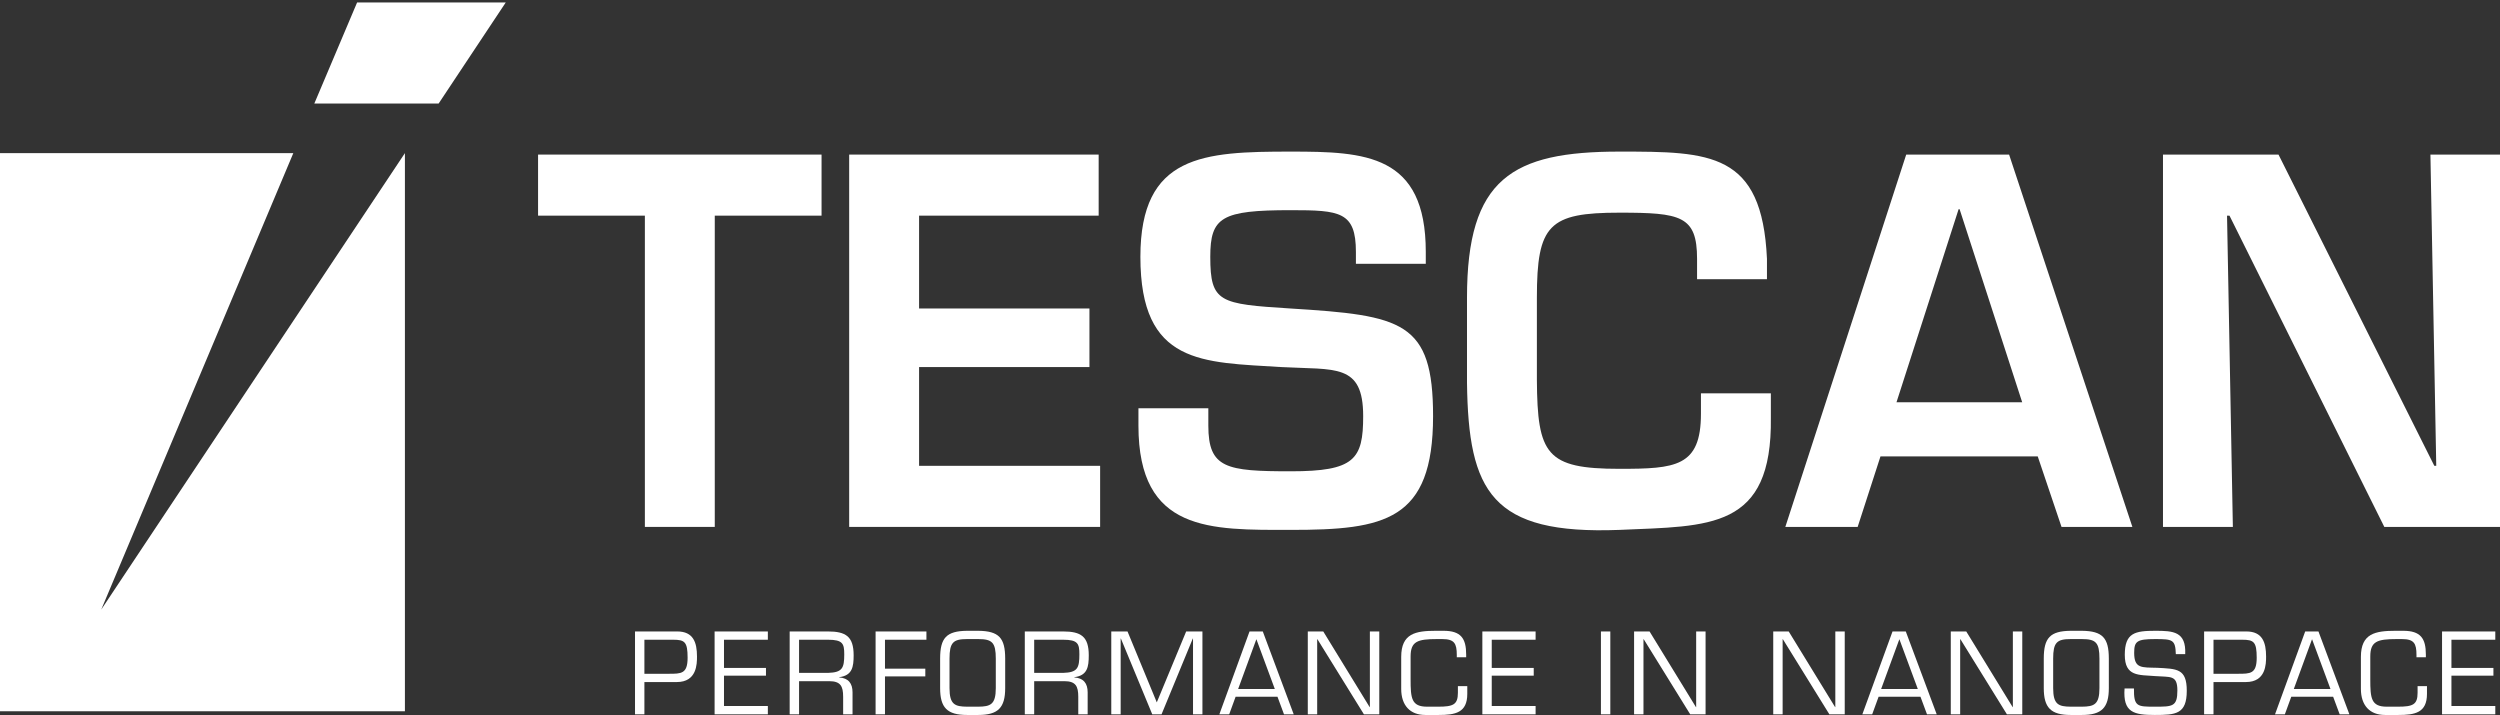<?xml version="1.0" encoding="UTF-8" standalone="no"?>
<svg
   xmlns:svg="http://www.w3.org/2000/svg"
   xmlns="http://www.w3.org/2000/svg"
   version="1.0"
   width="521"
   height="149"
   id="svg2">
  <rect width="100%" height="100%" fill="#333333" stroke="none"/>
  <defs
     id="defs129" />
  <g
     transform="translate(-36.023,-600.137)"
     style="fill:#ffffff;fill-opacity:1"
     id="g6"
     xml:space="preserve">
<g
   style="fill:#ffffff;fill-opacity:1;fill-rule:nonzero;stroke-width:0;stroke-linecap:butt;stroke-linejoin:miter;stroke-miterlimit:4"
   id="g8">
	<path
   d="M 57.121,727.172 L 97.152,632.047 L 36.023,632.047 L 36.023,748.367 L 120.406,748.367 L 120.406,632.047 L 57.121,727.172 z "
   style="fill:#ffffff;fill-opacity:1"
   id="path10" />
</g>
<g
   style="fill:#ffffff;fill-opacity:1;fill-rule:nonzero;stroke-width:0;stroke-linecap:butt;stroke-linejoin:miter;stroke-miterlimit:4"
   id="g12">
	<path
   d="M 141.418,600.656 L 127.438,621.707 L 101.531,621.707 L 110.441,600.656 L 141.418,600.656 z "
   style="fill:#ffffff;fill-opacity:1"
   id="path14" />
</g>
<g
   style="fill:#ffffff;fill-opacity:1;fill-rule:nonzero;stroke-width:0;stroke-linecap:butt;stroke-linejoin:miter;stroke-miterlimit:4"
   id="g16">
	<path
   d="M 184.98,709.945 L 170.414,709.945 L 170.414,645.078 L 148.156,645.078 L 148.156,632.352 L 207.234,632.352 L 207.234,645.078 L 184.98,645.078 L 184.98,709.945 z "
   style="fill:#ffffff;fill-opacity:1"
   id="path18" />
</g>
<g
   style="fill:#ffffff;fill-opacity:1;fill-rule:nonzero;stroke-width:0;stroke-linecap:butt;stroke-linejoin:miter;stroke-miterlimit:4"
   id="g20">
	<path
   d="M 227.559,664.426 L 263.063,664.426 L 263.063,676.633 L 227.559,676.633 L 227.559,697.215 L 265.289,697.215 L 265.289,709.945 L 212.992,709.945 L 212.992,632.352 L 264.984,632.352 L 264.984,645.078 L 227.559,645.078 L 227.559,664.426 z "
   style="fill:#ffffff;fill-opacity:1"
   id="path22" />
</g>
<g
   style="fill:#ffffff;fill-opacity:1;fill-rule:nonzero;stroke-width:0;stroke-linecap:butt;stroke-linejoin:miter;stroke-miterlimit:4"
   id="g24">
	<path
   d="M 287.84,685.219 L 287.84,688.84 C 287.84,697.734 291.582,698.355 305.035,698.355 C 318.289,698.355 320.109,695.875 320.109,686.871 C 320.109,675.801 314.344,677.25 303.012,676.633 C 286.625,675.598 273.68,676.219 273.68,653.664 C 273.68,632.352 286.828,631.731 305.035,631.731 C 320.516,631.731 333.156,632.25 333.156,652.629 L 333.156,655.113 L 318.594,655.113 L 318.594,652.629 C 318.594,644.25 315.254,643.937 305.035,643.937 C 290.57,643.937 288.246,645.387 288.246,653.664 C 288.246,663.184 290.164,663.492 304.934,664.426 C 328.301,665.871 334.676,667.109 334.676,686.871 C 334.676,708.703 324.559,710.567 305.035,710.567 C 288.246,710.567 273.273,711.078 273.273,688.84 L 273.273,685.219 L 287.84,685.219 z "
   style="fill:#ffffff;fill-opacity:1"
   id="path26" />
</g>
<g
   style="fill:#ffffff;fill-opacity:1;fill-rule:nonzero;stroke-width:0;stroke-linecap:butt;stroke-linejoin:miter;stroke-miterlimit:4"
   id="g28">
	<path
   d="M 389.691,658.316 L 389.691,654.078 C 389.691,645.078 386.254,644.457 373.508,644.457 C 358.84,644.457 356.309,646.941 356.309,662.148 L 356.309,679.32 C 356.414,694.84 358.234,697.84 373.508,697.84 C 385.238,697.84 390.5,697.426 390.5,686.356 L 390.5,682.113 L 405.07,682.113 L 405.07,687.184 C 405.371,710.567 392.32,709.738 373.508,710.567 C 346.801,711.602 342.047,702.598 341.746,679.941 L 341.746,662.148 C 341.746,637.316 351.152,631.731 373.508,631.731 C 392.426,631.731 403.25,631.836 404.258,654.078 L 404.258,658.316 L 389.691,658.316 z "
   style="fill:#ffffff;fill-opacity:1"
   id="path30" />
</g>
<g
   style="fill:#ffffff;fill-opacity:1;fill-rule:nonzero;stroke-width:0;stroke-linecap:butt;stroke-linejoin:miter;stroke-miterlimit:4"
   id="g32">
	<path
   d="M 427.914,695.254 L 423.16,709.945 L 408.086,709.945 L 433.277,632.352 L 454.719,632.352 L 480.41,709.945 L 465.644,709.945 L 460.688,695.254 L 427.914,695.254 z M 444.402,643.731 L 444.199,643.731 L 431.25,683.973 L 457.449,683.973 L 444.402,643.731 z "
   style="fill:#ffffff;fill-opacity:1"
   id="path34" />
</g>
<g
   style="fill:#ffffff;fill-opacity:1;fill-rule:nonzero;stroke-width:0;stroke-linecap:butt;stroke-linejoin:miter;stroke-miterlimit:4"
   id="g36">
	<path
   d="M 542.523,632.352 L 557.09,632.352 L 557.09,709.945 L 532.914,709.945 L 500.648,645.078 L 500.137,645.078 L 501.352,709.945 L 486.789,709.945 L 486.789,632.352 L 510.863,632.352 L 543.336,697.215 L 543.738,697.215 L 542.523,632.352 z "
   style="fill:#ffffff;fill-opacity:1"
   id="path38" />
</g>
<g
   style="fill:#ffffff;fill-opacity:1;fill-rule:evenodd;stroke-width:0;stroke-linecap:butt;stroke-linejoin:miter;stroke-miterlimit:4"
   id="g40">
	<path
   d="M 168.359,749 L 170.316,749 L 170.316,742.277 L 177.063,742.277 C 181.254,742.277 181.277,738.5 181.277,736.957 C 181.277,733.988 180.492,731.73 177.152,731.73 L 168.359,731.73 L 168.359,749 z M 176.301,733.457 C 178.719,733.457 179.32,733.895 179.32,737.211 C 179.32,740.574 177.984,740.551 175.383,740.551 L 170.316,740.551 L 170.316,733.457 L 176.301,733.457 z "
   style="fill:#ffffff;fill-opacity:1"
   id="path42" />
</g>
<g
   style="fill:#ffffff;fill-opacity:1;fill-rule:evenodd;stroke-width:0;stroke-linecap:butt;stroke-linejoin:miter;stroke-miterlimit:4"
   id="g44">
	<path
   d="M 186.902,733.457 L 196.043,733.457 L 196.043,731.73 L 184.945,731.73 L 184.945,749 L 196.043,749 L 196.043,747.273 L 186.902,747.273 L 186.902,740.941 L 195.652,740.941 L 195.652,739.328 L 186.902,739.328 L 186.902,733.457 z "
   style="fill:#ffffff;fill-opacity:1"
   id="path46" />
</g>
<g
   style="fill:#ffffff;fill-opacity:1;fill-rule:evenodd;stroke-width:0;stroke-linecap:butt;stroke-linejoin:miter;stroke-miterlimit:4"
   id="g48">
	<path
   d="M 202.547,742.094 L 208.832,742.094 C 211.203,742.094 211.734,743.152 211.734,745.34 L 211.734,749 L 213.691,749 L 213.691,744.418 C 213.691,742.555 212.84,741.449 210.902,741.309 L 210.902,741.262 C 213.645,740.918 213.922,739.121 213.922,736.703 C 213.922,732.766 212.285,731.73 208.555,731.73 L 200.59,731.73 L 200.59,749 L 202.547,749 L 202.547,742.094 z M 202.547,740.367 L 202.547,733.457 L 208.578,733.457 C 211.664,733.457 211.965,734.285 211.965,736.496 C 211.965,739.352 211.594,740.273 208.578,740.367 L 202.547,740.367 z "
   style="fill:#ffffff;fill-opacity:1"
   id="path50" />
</g>
<g
   style="fill:#ffffff;fill-opacity:1;fill-rule:evenodd;stroke-width:0;stroke-linecap:butt;stroke-linejoin:miter;stroke-miterlimit:4"
   id="g52">
	<path
   d="M 220.453,733.457 L 229.09,733.457 L 229.09,731.73 L 218.496,731.73 L 218.496,749 L 220.453,749 L 220.453,741.102 L 228.859,741.102 L 228.859,739.492 L 220.453,739.492 L 220.453,733.457 z "
   style="fill:#ffffff;fill-opacity:1"
   id="path54" />
</g>
<g
   style="fill:#ffffff;fill-opacity:1;fill-rule:evenodd;stroke-width:0;stroke-linecap:butt;stroke-linejoin:miter;stroke-miterlimit:4"
   id="g56">
	<path
   d="M 237.563,731.594 C 233.258,731.641 231.945,733.066 231.945,737.395 L 231.945,743.543 C 231.945,747.617 233.418,749.137 237.563,749.137 L 239.887,749.137 C 244.031,749.137 245.504,747.617 245.504,743.543 L 245.504,737.395 C 245.504,733.066 244.195,731.641 239.887,731.594 L 237.563,731.594 z M 239.887,733.32 C 242.789,733.32 243.547,734.035 243.547,737.395 L 243.547,743.543 C 243.547,746.973 242.422,747.387 239.887,747.41 L 237.563,747.41 C 235.031,747.387 233.902,746.973 233.902,743.543 L 233.902,737.395 C 233.902,734.035 234.66,733.32 237.563,733.32 L 239.887,733.32 z "
   style="fill:#ffffff;fill-opacity:1"
   id="path58" />
</g>
<g
   style="fill:#ffffff;fill-opacity:1;fill-rule:evenodd;stroke-width:0;stroke-linecap:butt;stroke-linejoin:miter;stroke-miterlimit:4"
   id="g60">
	<path
   d="M 251.547,742.094 L 257.832,742.094 C 260.203,742.094 260.734,743.152 260.734,745.34 L 260.734,749 L 262.691,749 L 262.691,744.418 C 262.691,742.555 261.84,741.449 259.902,741.309 L 259.902,741.262 C 262.645,740.918 262.922,739.121 262.922,736.703 C 262.922,732.766 261.285,731.73 257.555,731.73 L 249.59,731.73 L 249.59,749 L 251.547,749 L 251.547,742.094 z M 251.547,740.367 L 251.547,733.457 L 257.578,733.457 C 260.664,733.457 260.965,734.285 260.965,736.496 C 260.965,739.352 260.594,740.273 257.578,740.367 L 251.547,740.367 z "
   style="fill:#ffffff;fill-opacity:1"
   id="path62" />
</g>
<g
   style="fill:#ffffff;fill-opacity:1;fill-rule:evenodd;stroke-width:0;stroke-linecap:butt;stroke-linejoin:miter;stroke-miterlimit:4"
   id="g64">
	<path
   d="M 284.605,733.203 L 284.648,733.203 L 284.648,749 L 286.609,749 L 286.609,731.73 L 283.223,731.73 L 277.098,746.512 L 270.996,731.73 L 267.613,731.73 L 267.613,749 L 269.57,749 L 269.57,733.203 L 269.613,733.203 L 276.152,749 L 278.09,749 L 284.605,733.203 z "
   style="fill:#ffffff;fill-opacity:1"
   id="path66" />
</g>
<g
   style="fill:#ffffff;fill-opacity:1;fill-rule:evenodd;stroke-width:0;stroke-linecap:butt;stroke-linejoin:miter;stroke-miterlimit:4"
   id="g68">
	<path
   d="M 302.25,745.34 L 303.609,749 L 305.633,749 L 299.188,731.73 L 296.426,731.73 L 290.137,749 L 292.188,749 L 293.523,745.34 L 302.25,745.34 z M 301.695,743.727 L 294.051,743.727 L 297.852,733.344 L 301.695,743.727 z "
   style="fill:#ffffff;fill-opacity:1"
   id="path70" />
</g>
<g
   style="fill:#ffffff;fill-opacity:1;fill-rule:evenodd;stroke-width:0;stroke-linecap:butt;stroke-linejoin:miter;stroke-miterlimit:4"
   id="g72">
	<path
   d="M 323.465,731.73 L 321.504,731.73 L 321.504,747.504 L 321.461,747.504 L 311.789,731.73 L 308.566,731.73 L 308.566,749 L 310.523,749 L 310.523,733.344 L 310.57,733.344 L 320.262,749 L 323.465,749 L 323.465,731.73 z "
   style="fill:#ffffff;fill-opacity:1"
   id="path74" />
</g>
<g
   style="fill:#ffffff;fill-opacity:1;fill-rule:evenodd;stroke-width:0;stroke-linecap:butt;stroke-linejoin:miter;stroke-miterlimit:4"
   id="g76">
	<path
   d="M 335.82,749.137 C 339.273,749.137 341.805,748.699 341.805,744.742 L 341.805,743.129 L 339.848,743.129 L 339.848,744.512 C 339.848,746.973 338.883,747.41 335.75,747.41 L 333.426,747.41 C 330.156,747.41 329.992,745.637 329.992,741.699 L 329.992,736.957 C 329.992,733.805 331.422,733.32 335.473,733.32 L 336.578,733.32 C 339.109,733.32 339.617,734.219 339.617,736.637 L 339.617,737.117 L 341.574,737.117 L 341.574,736.566 C 341.574,733.16 340.469,731.594 336.855,731.594 L 335.242,731.594 C 331.051,731.594 328.035,732.145 328.035,737.027 L 328.035,743.703 C 328.035,747.156 329.902,749.137 333.055,749.137 L 335.82,749.137 z "
   style="fill:#ffffff;fill-opacity:1"
   id="path78" />
</g>
<g
   style="fill:#ffffff;fill-opacity:1;fill-rule:evenodd;stroke-width:0;stroke-linecap:butt;stroke-linejoin:miter;stroke-miterlimit:4"
   id="g80">
	<path
   d="M 346.902,733.457 L 356.043,733.457 L 356.043,731.73 L 344.945,731.73 L 344.945,749 L 356.043,749 L 356.043,747.273 L 346.902,747.273 L 346.902,740.941 L 355.652,740.941 L 355.652,739.328 L 346.902,739.328 L 346.902,733.457 z "
   style="fill:#ffffff;fill-opacity:1"
   id="path82" />
</g>
<g
   style="fill:#ffffff;fill-opacity:1;fill-rule:evenodd;stroke-width:0;stroke-linecap:butt;stroke-linejoin:miter;stroke-miterlimit:4"
   id="g84">
	<path
   d="M 371.613,731.73 L 369.656,731.73 L 369.656,749 L 371.613,749 L 371.613,731.73 z "
   style="fill:#ffffff;fill-opacity:1"
   id="path86" />
</g>
<g
   style="fill:#ffffff;fill-opacity:1;fill-rule:evenodd;stroke-width:0;stroke-linecap:butt;stroke-linejoin:miter;stroke-miterlimit:4"
   id="g88">
	<path
   d="M 391.465,731.73 L 389.504,731.73 L 389.504,747.504 L 389.461,747.504 L 379.789,731.73 L 376.566,731.73 L 376.566,749 L 378.523,749 L 378.523,733.344 L 378.57,733.344 L 388.262,749 L 391.465,749 L 391.465,731.73 z "
   style="fill:#ffffff;fill-opacity:1"
   id="path90" />
</g>
<g
   style="fill:#ffffff;fill-opacity:1;fill-rule:evenodd;stroke-width:0;stroke-linecap:butt;stroke-linejoin:miter;stroke-miterlimit:4"
   id="g92">
	<path
   d="M 420.465,731.73 L 418.504,731.73 L 418.504,747.504 L 418.461,747.504 L 408.789,731.73 L 405.566,731.73 L 405.566,749 L 407.523,749 L 407.523,733.344 L 407.57,733.344 L 417.262,749 L 420.465,749 L 420.465,731.73 z "
   style="fill:#ffffff;fill-opacity:1"
   id="path94" />
</g>
<g
   style="fill:#ffffff;fill-opacity:1;fill-rule:evenodd;stroke-width:0;stroke-linecap:butt;stroke-linejoin:miter;stroke-miterlimit:4"
   id="g96">
	<path
   d="M 436.25,745.34 L 437.609,749 L 439.633,749 L 433.188,731.73 L 430.426,731.73 L 424.137,749 L 426.188,749 L 427.523,745.34 L 436.25,745.34 z M 435.695,743.727 L 428.051,743.727 L 431.852,733.344 L 435.695,743.727 z "
   style="fill:#ffffff;fill-opacity:1"
   id="path98" />
</g>
<g
   style="fill:#ffffff;fill-opacity:1;fill-rule:evenodd;stroke-width:0;stroke-linecap:butt;stroke-linejoin:miter;stroke-miterlimit:4"
   id="g100">
	<path
   d="M 457.465,731.73 L 455.504,731.73 L 455.504,747.504 L 455.461,747.504 L 445.789,731.73 L 442.566,731.73 L 442.566,749 L 444.523,749 L 444.523,733.344 L 444.57,733.344 L 454.262,749 L 457.465,749 L 457.465,731.73 z "
   style="fill:#ffffff;fill-opacity:1"
   id="path102" />
</g>
<g
   style="fill:#ffffff;fill-opacity:1;fill-rule:evenodd;stroke-width:0;stroke-linecap:butt;stroke-linejoin:miter;stroke-miterlimit:4"
   id="g104">
	<path
   d="M 467.563,731.594 C 463.258,731.641 461.945,733.066 461.945,737.395 L 461.945,743.543 C 461.945,747.617 463.418,749.137 467.563,749.137 L 469.887,749.137 C 474.031,749.137 475.504,747.617 475.504,743.543 L 475.504,737.395 C 475.504,733.066 474.195,731.641 469.887,731.594 L 467.563,731.594 z M 469.887,733.32 C 472.789,733.32 473.547,734.035 473.547,737.395 L 473.547,743.543 C 473.547,746.973 472.422,747.387 469.887,747.41 L 467.563,747.41 C 465.031,747.387 463.902,746.973 463.902,743.543 L 463.902,737.395 C 463.902,734.035 464.66,733.32 467.563,733.32 L 469.887,733.32 z "
   style="fill:#ffffff;fill-opacity:1"
   id="path106" />
</g>
<g
   style="fill:#ffffff;fill-opacity:1;fill-rule:evenodd;stroke-width:0;stroke-linecap:butt;stroke-linejoin:miter;stroke-miterlimit:4"
   id="g108">
	<path
   d="M 485.16,741.035 C 488.316,741.285 489.789,740.734 489.789,744.027 C 489.789,747.41 488.777,747.41 485.09,747.41 C 481.43,747.41 480.695,747.41 480.738,743.613 L 478.781,743.613 C 478.414,748.609 480.695,749.137 485.09,749.137 C 489.445,749.137 491.746,748.977 491.746,744.094 C 491.746,739.422 489.672,739.535 485.574,739.305 C 482.352,739.215 480.785,739.492 480.785,736.199 C 480.785,733.805 481.316,733.32 485.137,733.32 C 488.797,733.32 489.375,733.434 489.465,736.453 L 491.422,736.453 C 491.629,731.754 488.938,731.594 485.207,731.594 C 480.945,731.594 478.828,732.008 478.828,736.613 C 478.828,741.172 481.754,740.758 485.16,741.035 z "
   style="fill:#ffffff;fill-opacity:1"
   id="path110" />
</g>
<g
   style="fill:#ffffff;fill-opacity:1;fill-rule:evenodd;stroke-width:0;stroke-linecap:butt;stroke-linejoin:miter;stroke-miterlimit:4"
   id="g112">
	<path
   d="M 495.359,749 L 497.316,749 L 497.316,742.277 L 504.063,742.277 C 508.254,742.277 508.277,738.5 508.277,736.957 C 508.277,733.988 507.492,731.73 504.152,731.73 L 495.359,731.73 L 495.359,749 z M 503.301,733.457 C 505.719,733.457 506.32,733.895 506.32,737.211 C 506.32,740.574 504.984,740.551 502.383,740.551 L 497.316,740.551 L 497.316,733.457 L 503.301,733.457 z "
   style="fill:#ffffff;fill-opacity:1"
   id="path114" />
</g>
<g
   style="fill:#ffffff;fill-opacity:1;fill-rule:evenodd;stroke-width:0;stroke-linecap:butt;stroke-linejoin:miter;stroke-miterlimit:4"
   id="g116">
	<path
   d="M 522.25,745.34 L 523.609,749 L 525.633,749 L 519.188,731.73 L 516.426,731.73 L 510.137,749 L 512.188,749 L 513.523,745.34 L 522.25,745.34 z M 521.695,743.727 L 514.051,743.727 L 517.852,733.344 L 521.695,743.727 z "
   style="fill:#ffffff;fill-opacity:1"
   id="path118" />
</g>
<g
   style="fill:#ffffff;fill-opacity:1;fill-rule:evenodd;stroke-width:0;stroke-linecap:butt;stroke-linejoin:miter;stroke-miterlimit:4"
   id="g120">
	<path
   d="M 535.82,749.137 C 539.273,749.137 541.805,748.699 541.805,744.742 L 541.805,743.129 L 539.848,743.129 L 539.848,744.512 C 539.848,746.973 538.883,747.41 535.75,747.41 L 533.426,747.41 C 530.156,747.41 529.992,745.637 529.992,741.699 L 529.992,736.957 C 529.992,733.805 531.422,733.32 535.473,733.32 L 536.578,733.32 C 539.109,733.32 539.617,734.219 539.617,736.637 L 539.617,737.117 L 541.574,737.117 L 541.574,736.566 C 541.574,733.16 540.469,731.594 536.855,731.594 L 535.242,731.594 C 531.051,731.594 528.035,732.145 528.035,737.027 L 528.035,743.703 C 528.035,747.156 529.902,749.137 533.055,749.137 L 535.82,749.137 z "
   style="fill:#ffffff;fill-opacity:1"
   id="path122" />
</g>
<g
   style="fill:#ffffff;fill-opacity:1;fill-rule:evenodd;stroke-width:0;stroke-linecap:butt;stroke-linejoin:miter;stroke-miterlimit:4"
   id="g124">
	<path
   d="M 546.902,733.457 L 556.043,733.457 L 556.043,731.73 L 544.945,731.73 L 544.945,749 L 556.043,749 L 556.043,747.273 L 546.902,747.273 L 546.902,740.941 L 555.652,740.941 L 555.652,739.328 L 546.902,739.328 L 546.902,733.457 z "
   style="fill:#ffffff;fill-opacity:1"
   id="path126" />
</g>
</g></svg>
